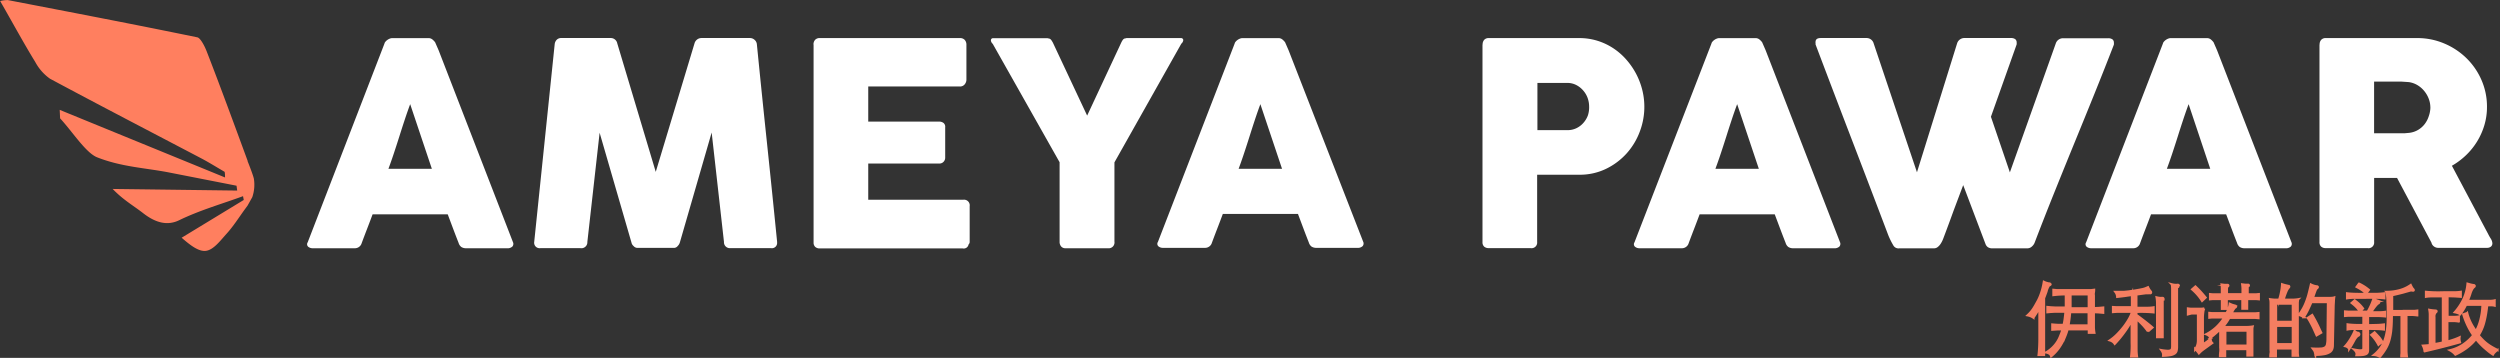 <svg id="Layer_1" data-name="Layer 1" xmlns="http://www.w3.org/2000/svg" viewBox="0 0 560.73 80.26"><rect x="0" y="0" width="560.73" height="80.26" fill="#333333" stroke="none"/><defs><style>.cls-1{fill:#fff;}.cls-2{fill:#ff7f5f;}.cls-3{fill:#f47e61;stroke:#f47e61;stroke-miterlimit:10;stroke-width:0.5px;}</style></defs><title>Pawar2018_Logo_Chinese_White</title><path class="cls-1" d="M3117.49,147.59a0.92,0.92,0,0,1,.21-0.41,2.38,2.38,0,0,1,1-.71,1.49,1.49,0,0,1,.54-0.11h8.12a1.35,1.35,0,0,1,.92.33,4.11,4.11,0,0,1,.57.59l0.79,1.81,16.66,43a0.93,0.93,0,0,1-.1,1,1.54,1.54,0,0,1-1.21.4h-9.11a2,2,0,0,1-1.13-.27,1.74,1.74,0,0,1-.62-0.9q-0.64-1.62-1.24-3.22l-1.21-3.22h-16.85q-0.6,1.62-1.22,3.22t-1.22,3.22a1.59,1.59,0,0,1-1.62,1.17h-9.36a1.55,1.55,0,0,1-1-.32,0.75,0.75,0,0,1-.14-1Zm5.77,13.58q-0.6,1.62-1.22,3.49t-1.22,3.78q-0.6,1.9-1.22,3.76t-1.22,3.47h9.74Z" transform="translate(-3031.26 -137.81)"/><path class="cls-1" d="M3155.67,147.75a1.68,1.68,0,0,1,.44-1,1.39,1.39,0,0,1,1.08-.41h11a1.48,1.48,0,0,1,1.52,1.21l8.63,28.81,8.69-28.81a1.63,1.63,0,0,1,1.62-1.21h10.85a1.54,1.54,0,0,1,1,.4,1.48,1.48,0,0,1,.52,1q1.11,11.17,2.27,22.16t2.27,22.16v0.16a1.17,1.17,0,0,1-1.4,1.24h-9a1.33,1.33,0,0,1-1.52-1.4l-2.76-24.53-7.14,24.68a1.79,1.79,0,0,1-.46.76,1.09,1.09,0,0,1-.78.44h-8.34a1.2,1.2,0,0,1-.81-0.43,1.37,1.37,0,0,1-.46-0.78l-7.14-24.62L3163,192.07a1.34,1.34,0,0,1-1.56,1.4h-9a1.22,1.22,0,0,1-1.36-1.4Z" transform="translate(-3031.26 -137.81)"/><path class="cls-1" d="M3213.72,147.81a1.51,1.51,0,0,1,.36-1.06,1.33,1.33,0,0,1,1-.4h31.48a1.4,1.4,0,0,1,1.08.41,1.57,1.57,0,0,1,.38,1.11v7.85a1.66,1.66,0,0,1-.38,1,1.32,1.32,0,0,1-1.11.49H3226v7.87h15.86a1.67,1.67,0,0,1,1,.29,1.09,1.09,0,0,1,.4,1v6.85a1.32,1.32,0,0,1-.35.86,1.26,1.26,0,0,1-1,.41H3226v8.12h21.32a1.27,1.27,0,0,1,1.43,1.46v8a0.78,0.78,0,0,1-.25.57,1.09,1.09,0,0,1-1.3.89h-32.08a1.48,1.48,0,0,1-1-.33,1.3,1.3,0,0,1-.38-1V147.81Z" transform="translate(-3031.26 -137.81)"/><path class="cls-1" d="M3275.1,163.74l7.66-16.4a4.39,4.39,0,0,1,.32-0.56,1,1,0,0,1,.25-0.25,0.65,0.65,0,0,1,.27-0.1,1.62,1.62,0,0,0,.33-0.08h12.22a0.5,0.5,0,0,1,.37.14,0.46,0.46,0,0,1,.14.33,1.23,1.23,0,0,1-.44.79l-15,26.62V192a1.3,1.3,0,0,1-1.46,1.49h-9.49a1.23,1.23,0,0,1-1-.4,1.6,1.6,0,0,1-.35-1.09v-17.8l-15-26.56a1.16,1.16,0,0,1-.41-0.79,0.48,0.48,0,0,1,.13-0.33,0.44,0.44,0,0,1,.35-0.14h12.22l0.35,0.08a0.64,0.64,0,0,1,.25.1,1,1,0,0,1,.25.25q0.13,0.17.35,0.56Z" transform="translate(-3031.26 -137.81)"/><path class="cls-1" d="M3308.18,147.59a0.92,0.92,0,0,1,.21-0.41,2.38,2.38,0,0,1,1-.71,1.49,1.49,0,0,1,.54-0.11H3318a1.35,1.35,0,0,1,.92.33,4.11,4.11,0,0,1,.57.59l0.79,1.81L3337,192a0.93,0.93,0,0,1-.1,1,1.54,1.54,0,0,1-1.21.4h-9.11a2,2,0,0,1-1.13-.27,1.74,1.74,0,0,1-.62-0.9q-0.64-1.62-1.24-3.22l-1.21-3.22h-16.85q-0.6,1.62-1.22,3.22t-1.22,3.22a1.59,1.59,0,0,1-1.62,1.17h-9.36a1.55,1.55,0,0,1-1-.32,0.75,0.75,0,0,1-.14-1Zm5.77,13.58q-0.6,1.62-1.22,3.49t-1.22,3.78q-0.6,1.9-1.22,3.76t-1.22,3.47h9.74Z" transform="translate(-3031.26 -137.81)"/><path class="cls-1" d="M3363.8,147.81a1.55,1.55,0,0,1,.35-1.06,1.32,1.32,0,0,1,1-.4h20.27a13.8,13.8,0,0,1,4.12.6,14,14,0,0,1,3.55,1.67,14.47,14.47,0,0,1,2.92,2.54,16.36,16.36,0,0,1,2.21,3.19,16.17,16.17,0,0,1,1.38,3.6,15.62,15.62,0,0,1-.56,9.41,15.33,15.33,0,0,1-2.93,4.85,15,15,0,0,1-4.57,3.44,13.43,13.43,0,0,1-5.9,1.35h-9.61v15.1a1.25,1.25,0,0,1-1.46,1.36h-9.42a1.49,1.49,0,0,1-1-.33,1.3,1.3,0,0,1-.38-1V147.81Zm23.89,13.9a5.74,5.74,0,0,0-.33-1.9,5.27,5.27,0,0,0-1-1.7,5.14,5.14,0,0,0-1.54-1.22,4.33,4.33,0,0,0-2-.48h-6.73V167h6.73a4.55,4.55,0,0,0,2.06-.46,4.82,4.82,0,0,0,1.54-1.19,5.25,5.25,0,0,0,1-1.68A5.92,5.92,0,0,0,3387.69,161.71Z" transform="translate(-3031.26 -137.81)"/><path class="cls-1" d="M3415.12,147.59a0.92,0.92,0,0,1,.21-0.41,2.38,2.38,0,0,1,1-.71,1.49,1.49,0,0,1,.54-0.11H3425a1.35,1.35,0,0,1,.92.33,4.11,4.11,0,0,1,.57.59l0.79,1.81,16.66,43a0.93,0.93,0,0,1-.1,1,1.54,1.54,0,0,1-1.21.4h-9.11a2,2,0,0,1-1.13-.27,1.74,1.74,0,0,1-.62-0.9q-0.64-1.62-1.24-3.22l-1.21-3.22h-16.85q-0.6,1.62-1.22,3.22t-1.22,3.22a1.59,1.59,0,0,1-1.62,1.17H3399a1.55,1.55,0,0,1-1-.32,0.75,0.75,0,0,1-.14-1Zm5.77,13.58q-0.6,1.62-1.22,3.49t-1.22,3.78q-0.6,1.9-1.22,3.76t-1.22,3.47h9.74Z" transform="translate(-3031.26 -137.81)"/><path class="cls-1" d="M3455.89,192.8q-0.32-.54-0.6-1.11t-0.51-1.14q-4.09-10.79-8.16-21.39t-8.15-21.39a0.83,0.83,0,0,0,0-.29,0.71,0.71,0,0,1,0-.25q0-.89,1.17-0.89h10.22a1.65,1.65,0,0,1,1.65,1.21l9.71,28.9,9-28.9a1.71,1.71,0,0,1,1.75-1.21h10.31a1.55,1.55,0,0,1,1,.27,0.91,0.91,0,0,1,.3.71,1.27,1.27,0,0,1,0,.35v0.1L3477.81,164l4.25,12.47,10.28-28.87a1.71,1.71,0,0,1,1.75-1.21h10a1.55,1.55,0,0,1,1,.27,0.91,0.91,0,0,1,.3.71,1.34,1.34,0,0,1,0,.35v0.1q-2.16,5.58-4.41,11.14t-4.52,11.1q-2.27,5.55-4.51,11.12t-4.36,11.12a2.21,2.21,0,0,1-.57.78,1.5,1.5,0,0,1-1.08.43h-7.77a1.77,1.77,0,0,1-1.06-.27,1.49,1.49,0,0,1-.52-0.71l-5-13.2-2.13,5.66q-1,2.78-2.09,5.66-0.16.44-.36,0.94a5.42,5.42,0,0,1-.49.92,3,3,0,0,1-.65.71,1.32,1.32,0,0,1-.84.29h-7.77A1.32,1.32,0,0,1,3455.89,192.8Z" transform="translate(-3031.26 -137.81)"/><path class="cls-1" d="M3516.38,147.59a0.92,0.92,0,0,1,.21-0.41,2.38,2.38,0,0,1,1-.71,1.49,1.49,0,0,1,.54-0.11h8.12a1.35,1.35,0,0,1,.92.33,4.11,4.11,0,0,1,.57.59l0.79,1.81,16.66,43a0.93,0.93,0,0,1-.1,1,1.54,1.54,0,0,1-1.21.4h-9.11a2,2,0,0,1-1.13-.27,1.74,1.74,0,0,1-.62-0.9q-0.64-1.62-1.24-3.22l-1.21-3.22h-16.85q-0.6,1.62-1.22,3.22t-1.22,3.22a1.59,1.59,0,0,1-1.62,1.17h-9.36a1.55,1.55,0,0,1-1-.32,0.75,0.75,0,0,1-.14-1Zm5.77,13.58q-0.6,1.62-1.22,3.49t-1.22,3.78q-0.6,1.9-1.22,3.76t-1.22,3.47H3527Z" transform="translate(-3031.26 -137.81)"/><path class="cls-1" d="M3551.53,147.81a1.55,1.55,0,0,1,.35-1.06,1.32,1.32,0,0,1,1-.4h20.5a15.42,15.42,0,0,1,6.12,1.22,16,16,0,0,1,5,3.32,15.49,15.49,0,0,1,3.35,4.9,14.85,14.85,0,0,1,1.22,6,14.22,14.22,0,0,1-.59,4.11,15.35,15.35,0,0,1-1.63,3.65,15.51,15.51,0,0,1-2.49,3.08,16.27,16.27,0,0,1-3.16,2.36l8.16,15.36q0.22,0.45.57,1a2.17,2.17,0,0,1,.35,1,0.94,0.94,0,0,1-.33.78,1.39,1.39,0,0,1-.9.27h-10.88a1.58,1.58,0,0,1-1-.32,1.44,1.44,0,0,1-.56-0.86l-7.71-14.5h-5.14V192.1a1.25,1.25,0,0,1-1.46,1.36h-9.42a1.49,1.49,0,0,1-1-.33,1.3,1.3,0,0,1-.38-1V147.81Zm24.84,14.09a5.49,5.49,0,0,0-.35-1.9,6.18,6.18,0,0,0-1-1.75,5.77,5.77,0,0,0-1.52-1.33,5.22,5.22,0,0,0-2-.7l-1.67-.11q-0.78,0-1.7,0h-4.38V167.7h5.84c0.38,0,.72,0,1,0l1-.09a5,5,0,0,0,2-.65,5.2,5.2,0,0,0,1.49-1.3,5.75,5.75,0,0,0,.92-1.75A6.35,6.35,0,0,0,3576.38,161.9Z" transform="translate(-3031.26 -137.81)"/><path class="cls-2" d="M3086.79,183.92l1.06-1.9a8.62,8.62,0,0,0,.35-4.14c-0.25-1.06-1.41-3.93-1.41-3.93l0-.1-0.49.07,0.49-.07c-3-8.15-6-16.35-9.1-24.33-0.63-1.66-1.55-3.2-2.15-3.33-14.19-2.92-28.35-5.63-42.52-8.36a6.49,6.49,0,0,0-1.72.22c3,5.23,5.42,9.69,7.86,13.65a10.84,10.84,0,0,0,3.32,3.77c11.32,6.07,22.62,11.92,33.93,17.86,1.73,0.91,3.47,2,5.2,3,0,0,.12,0,0.12,1.28l-37.08-15.16,0.09,1.91c2.79,3,5.76,7.73,8.32,8.74,5.43,2.14,10.64,2.35,15.95,3.36,5.1,1,10.2,2,15.3,3l0.15,1.09-27.93-.36c2.37,2.46,4.59,3.69,6.86,5.45,2.88,2.24,5.49,2.79,8,1.59,4.71-2.29,9.58-3.66,14.38-5.42l0.16,0.85L3072,191.13c2,1.74,3.93,3.24,5.59,2.92s3.09-2.27,4.54-3.87,2.7-3.56,4-5.36" transform="translate(-3031.26 -137.81)"/><path class="cls-3" d="M3488.71,206.83q-0.62,1.12-1.38,2.23a3.29,3.29,0,0,0-.58-0.32,3.92,3.92,0,0,0-.72-0.21q0.34-.32.61-0.62a6.69,6.69,0,0,0,.54-0.68q0.27-.38.54-0.86t0.63-1.13a12,12,0,0,0,.74-1.77,14.83,14.83,0,0,0,.59-2.45l0.3,0.14,0.26,0.09,0.27,0.07,0.34,0.09q0.67,0.16,0,.41a4.21,4.21,0,0,0-.58,1.38l-0.26.72q-0.13.36-.29,0.75v12.76h-1.22q0.09-.76.14-1.75t0.05-1.94v-6.91Zm5.9-3a23.36,23.36,0,0,0-2.78.16v-1.17l0.8,0.08,0.89,0,1.22,0h3.54l1.15,0q0.47,0,.81,0l0.71-.09q0,0.34-.06.63t0,0.6q0,0.31,0,.67t0,0.84v1.38l1.1-.05,1-.09v1.17l-1-.09-1.1-.05v1.75q0,0.78,0,1.47t0.12,1.4h-1.24v-0.78H3495q-0.11.43-.24,0.81t-0.29.77a12.65,12.65,0,0,1-1.31,2.47,9.43,9.43,0,0,1-1.84,2,1,1,0,0,0-.35-0.54,2.14,2.14,0,0,0-.78-0.31,7.36,7.36,0,0,0,1.77-1.44,7.08,7.08,0,0,0,1.28-2q0.19-.46.35-0.88t0.3-.86l-1.11,0-1.2.08v-1.17q0.74,0.07,1.37.1l1.16,0a13,13,0,0,0,.24-1.3q0.1-.72.19-1.67h-1.36l-1.08,0-0.88.05-0.74.07v-1.17l0.74,0.07,0.87,0.05,1.1,0h1.42q0-.85,0-1.69T3494.61,203.79Zm5.12,4h-4.15q-0.09,1-.18,1.67t-0.21,1.3h4.54v-3Zm0-4h-4.07q0,0.34,0,.74v0.83q0,0.43,0,.83t0,0.73h4.09v-3.14Zm9.66,0.14-0.81.11-0.74.11-0.78.1-0.92.1a2.29,2.29,0,0,0-.14-0.62,2.08,2.08,0,0,0-.27-0.48l1,0q0.43,0,.89,0l1-.1,1.35-.19,1.11-.19,0.79-.16a5.3,5.3,0,0,0,.6-0.18l0.57-.24a4.25,4.25,0,0,0,.55.89,0.34,0.34,0,0,1,.13.35,0.19,0.19,0,0,1-.24.1,1.41,1.41,0,0,0-.34,0l-0.53,0-0.86.11-1.32.18v3q1.17,0,2.2,0t1.65-.11v1.12q-0.6-.07-1.64-0.11t-2.21,0v0.69q0.39,0.27.88,0.64l1,0.76,0.95,0.76q0.46,0.37.78,0.66l-1,.87a14.51,14.51,0,0,0-1.07-1.33,19.54,19.54,0,0,0-1.51-1.47v5.37q0,0.66,0,1.45t0.11,1.59h-1.31q0.09-.8.12-1.59t0-1.45v-5a21.16,21.16,0,0,1-1.8,2.83,24,24,0,0,1-2,2.39,1.9,1.9,0,0,0-.43-0.46,2.12,2.12,0,0,0-.66-0.32,10.41,10.41,0,0,0,1.58-1.31,18.13,18.13,0,0,0,1.45-1.64,14.77,14.77,0,0,0,1.18-1.74,8.31,8.31,0,0,0,.74-1.6v-0.12h-1.25l-1.2,0-1,0-0.8.06v-1.12l0.8,0.05,1,0,1.2,0h1.25v-2.91Zm7.12,1a0.52,0.52,0,0,0-.19.48v5.16q0,0.27,0,.62t0,0.74q0,0.38,0,.76t0,0.7h-1.24q0-.32,0-0.7t0-.77q0-.39,0-0.74t0-.61v-3.76q0-.67,0-1.34a7.68,7.68,0,0,0-.11-1,5.2,5.2,0,0,0,.66.12,3.24,3.24,0,0,0,.58,0q0.23,0,.26.09A0.26,0.26,0,0,1,3516.51,204.88Zm3.26-2.85a0.49,0.49,0,0,0-.23.48v13a3.62,3.62,0,0,1-.1.9,1,1,0,0,1-.43.6,2.43,2.43,0,0,1-.94.35,11.4,11.4,0,0,1-1.64.15,1.56,1.56,0,0,0-.05-0.64,2.53,2.53,0,0,0-.34-0.62,10.68,10.68,0,0,0,1.31.16,1.76,1.76,0,0,0,.73-0.09,0.53,0.53,0,0,0,.32-0.34,2,2,0,0,0,.07-0.58v-11q0-.94,0-1.74t-0.1-1.17a3.73,3.73,0,0,0,1.29.12,0.24,0.24,0,0,1,.29.13A0.22,0.22,0,0,1,3519.77,202Zm5.49,13q0.58-.37,1-0.66a8.56,8.56,0,0,0,.81-0.69,2.74,2.74,0,0,0,.1.58,1.15,1.15,0,0,0,.26.4l-1.56,1.13-0.51.37-0.36.28-0.27.25-0.27.28a5.17,5.17,0,0,0-.4-0.51q-0.19-.2-0.43-0.43a2.94,2.94,0,0,0,.44-0.82,3.53,3.53,0,0,0,.18-1.2v-6l-0.77,0-0.55,0a2.68,2.68,0,0,0-.45.09l-0.48.13V207a7.12,7.12,0,0,0,.73.07l1.1,0,1,0q0.38,0,.81-0.07a3.24,3.24,0,0,0-.22.91,9.38,9.38,0,0,0-.08,1.21V215Zm-0.09-9.82a11,11,0,0,0-1-1.36,12.14,12.14,0,0,0-1.23-1.23l0.74-.64q0.69,0.66,1.2,1.22t1.08,1.26Zm5.17,12.38h-1.15q0-.46.06-0.92t0-1v-4.09l-0.91.82q-0.58.51-1.25,1.05a3.4,3.4,0,0,0-.44-0.46,2.13,2.13,0,0,0-.55-0.3,10.07,10.07,0,0,0,2.33-1.65,10.86,10.86,0,0,0,1.73-2.13H3529l-0.9,0-0.71,0-0.59.06V208l0.65,0.06,0.75,0,1,0h1.44a8,8,0,0,0,.47-1,5.15,5.15,0,0,0,.27-1.11,6,6,0,0,0,.65.27l0.54,0.15q0.23,0.05.22,0.19a0.29,0.29,0,0,1-.2.22,1,1,0,0,0-.28.32q-0.2.28-.57,1h3.32l1.15,0,0.89,0,0.71-.06v1.12l-0.7-.06-0.88,0-1.15,0h-3.81a10.36,10.36,0,0,1-.65,1.06,9.13,9.13,0,0,1-.81,1h5a8.93,8.93,0,0,0,1.7-.11,2.65,2.65,0,0,0-.07.44q0,0.23,0,.71v3.81q0,0.35,0,.72t0,0.81h-1.1V216.1h-5v1.49Zm4.93-13.84,0.75,0,0.62,0,0.59,0,0.66-.06v1.15l-0.65-.06-0.58,0-0.62,0-0.77,0v2.18h-1.06v-2.18h-3.51v2.2h-1.08v-2.2h-0.8l-0.64,0-0.58,0-0.64.06v-1.15l0.57,0.06,0.59,0,0.67,0,0.82,0q0-.73,0-1.31t-0.06-.9l0.66,0.08,0.65,0a0.16,0.16,0,0,1,.19.12,0.2,0.2,0,0,1-.12.21,0.38,0.38,0,0,0-.14.22,1.09,1.09,0,0,0-.05.33v1.22h3.51q0-.89,0-1.38a8.34,8.34,0,0,0-.08-0.83l0.66,0.08,0.64,0a0.16,0.16,0,0,1,.19.12,0.19,0.19,0,0,1-.12.2,0.39,0.39,0,0,0-.15.23,1.18,1.18,0,0,0,0,.32v1.24Zm0.11,8.13h-5v3.37h5v-3.37Zm7.07-6.93a14.84,14.84,0,0,0,.47-1.86,12.81,12.81,0,0,0,.2-1.61q0.41,0.14.7,0.21l0.7,0.16q0.37,0.09.05,0.41a3,3,0,0,0-.47.79,15.42,15.42,0,0,0-.66,1.9q0.92,0,1.79,0t1.49-.11a5.85,5.85,0,0,0-.1.79q0,0.43,0,.82v9.14q0,0.3,0,.59t0,0.61q0,0.32.06,0.71h-1.2v-1.63h-3.76v1.77h-1.24q0-.39.06-0.71t0-.61q0-.29,0-0.59t0-.67v-8.61q0-.41,0-0.84t-0.09-.77q0.44,0.07.89,0.1Zm3.07,5v-4.13h-3.76V210h3.76Zm-3.76.89V215h3.76v-4.11h-3.76Zm7.9-5.26-0.33.74q-0.19.42-.4,0.86t-0.46.88q-0.25.43-.48,0.81a4.41,4.41,0,0,0-.52-0.3,3.48,3.48,0,0,0-.58-0.21q0.48-.69.84-1.31a10.51,10.51,0,0,0,.66-1.36A16.71,16.71,0,0,0,3549,204q0.27-1,.58-2.37a4.06,4.06,0,0,0,1.29.41,0.24,0.24,0,0,1,.26.15,0.48,0.48,0,0,1-.24.31,0.52,0.52,0,0,0-.12.14,2.07,2.07,0,0,0-.17.35q-0.1.24-.24,0.65l-0.35,1h2.82q0.5,0,1.07,0t0.89-.1q-0.05.41-.07,0.85t-0.05.9l-0.18,9a2.34,2.34,0,0,1-.15.85,1.41,1.41,0,0,1-.57.66,3.45,3.45,0,0,1-1.18.43,10.13,10.13,0,0,1-2,.16q0-.23-0.07-0.4a2.15,2.15,0,0,0-.09-0.31,1.87,1.87,0,0,0-.14-0.29L3550,216q1.12,0.05,1.76,0a2,2,0,0,0,1-.26,1.08,1.08,0,0,0,.44-0.71,6.58,6.58,0,0,0,.11-1.34l0.09-8.13h-3.76Zm1.2,7.35-0.45-1q-0.24-.55-0.5-1.07t-0.53-1a9.6,9.6,0,0,0-.51-0.83l1-.66q0.23,0.39.5,0.88t0.53,1q0.27,0.53.52,1.08t0.47,1Zm9.32-.51a0.27,0.27,0,0,1,.25.27,0.35,0.35,0,0,1-.27.33,1.26,1.26,0,0,0-.36.31,3.69,3.69,0,0,0-.52.77l-0.31.56-0.26.45-0.25.41-0.28.43a2.13,2.13,0,0,0-.44-0.41,1.71,1.71,0,0,0-.46-0.18,9.77,9.77,0,0,0,.63-0.78q0.31-.43.58-0.88t0.5-.89a8.8,8.8,0,0,0,.39-0.85,2.36,2.36,0,0,0,.4.31A1.43,1.43,0,0,0,3560.18,212.47Zm2.06-4.66a14.53,14.53,0,0,0,.78-1.49,13.18,13.18,0,0,0,.58-1.49l0.5,0.23,0.49,0.18a0.39,0.39,0,0,1,.33.26,0.28,0.28,0,0,1-.17.26,2.71,2.71,0,0,0-.67.63,11.62,11.62,0,0,0-1,1.43q1,0,1.76,0t1.36-.09v1q-0.67-.07-1.64-0.1l-2.17,0v2.09l2-.05a15.36,15.36,0,0,0,1.55-.12v1.13a15.51,15.51,0,0,0-1.55-.12l-2-.05v4.75a1.45,1.45,0,0,1-.1.58,0.73,0.73,0,0,1-.38.35,2.53,2.53,0,0,1-.79.19,13.13,13.13,0,0,1-1.32.05,1,1,0,0,0-.06-0.66,2.06,2.06,0,0,0-.45-0.59,10.53,10.53,0,0,0,1,.16,2.53,2.53,0,0,0,.65,0,0.5,0.5,0,0,0,.33-0.17,0.54,0.54,0,0,0,.09-0.32v-4.32q-1.12,0-2,0t-1.55.13v-1.13q0.62,0.09,1.55.13t2,0v-2.09h-1.38l-1.1,0-0.89,0-0.75.06v-1l0.81,0.06,1,0,1.3,0h1.85Zm3.81-3.14q-0.71-.09-1.78-0.12t-2.4,0q-1.33,0-2.4,0t-1.78.12v-1.1q0.71,0.09,1.78.12t2.4,0h1.52l1.11,0,0.83-.05,0.72-.07v1.1Zm-5.46,3q-0.21-.32-0.4-0.56a5.87,5.87,0,0,0-.4-0.46q-0.21-.22-0.46-0.44t-0.6-.49l0.67-.58,0.54,0.43q0.24,0.2.45,0.4t0.42,0.43q0.2,0.23.45,0.55Zm1.38-4.09-0.49-.43a5.83,5.83,0,0,0-.47-0.35l-0.52-.33-0.65-.35,0.53-.73a11.32,11.32,0,0,1,1.2.66,12.18,12.18,0,0,1,1,.74Zm2.76,11.52a10.79,10.79,0,0,0-.72-1.16,9.59,9.59,0,0,0-.89-1.05l0.74-.57q0.53,0.55,1,1.07a7.17,7.17,0,0,1,.73,1.07Zm5.55-7.6h1.15l0.83,0,0.63,0,0.54-.06v1.06a9.52,9.52,0,0,0-1.07-.1l-1.36,0v6.48q0,0.8,0,1.43t0.1,1.39h-1.24q0-.37.05-0.66l0-.59q0-.3,0-0.66v-7.38h-2.18q0,1.91-.13,3.27a13.47,13.47,0,0,1-.43,2.4,8.19,8.19,0,0,1-.81,1.91,13.3,13.3,0,0,1-1.31,1.81,3.6,3.6,0,0,0-.59-0.28,2.89,2.89,0,0,0-.75-0.14,8.29,8.29,0,0,0,1.35-1.38,7,7,0,0,0,1-1.79,11.28,11.28,0,0,0,.58-2.37,20.91,20.91,0,0,0,.18-3.15q0-.85,0-1.67t-0.06-1.55q0-.73-0.08-1.3t-0.1-.93a11.06,11.06,0,0,0,2.85-.37,7.89,7.89,0,0,0,2.53-1.17q0.14,0.3.27,0.53a1.78,1.78,0,0,0,.27.37q0.19,0.2.12,0.31a0.23,0.23,0,0,1-.29,0h-0.13l-0.25,0-0.44.12-0.72.2-0.66.19-0.77.19-0.8.19-0.77.17v3.56h2.46Zm9.9,1.35q1,0,1.57,0t1-.09v1.12a9.34,9.34,0,0,0-1-.11q-0.61,0-1.57,0v4.62q0.78-.21,1.47-0.45a13,13,0,0,0,1.26-.5,2.13,2.13,0,0,0,0,.58,2.91,2.91,0,0,0,.1.52l-2.2.6-2.2.57-2,.49-1.53.36a3.52,3.52,0,0,0-.13-0.66,3.9,3.9,0,0,0-.24-0.6l0.77-.05,0.77-.07v-5.65q0-.87,0-1.36a7.76,7.76,0,0,0-.1-0.9,10,10,0,0,0,1.36.16,0.25,0.25,0,0,1,.25.12,0.23,0.23,0,0,1-.14.23,1.33,1.33,0,0,0-.34,1.12V215q1-.16,1.9-0.37V204.26q-1.26,0-2.19,0t-1.6.11v-1.1q0.69,0.07,1.65.11t2.25,0q1.31,0,2.26,0t1.64-.11v1.1l-1.29-.09-1.68-.05v4.59Zm4.16-2.66a10.81,10.81,0,0,1-1.28,2.07,2.37,2.37,0,0,0-.57-0.29,5,5,0,0,0-.64-0.17,12.52,12.52,0,0,0,2-3.06,10.12,10.12,0,0,0,.86-3.34l0.63,0.18q0.36,0.09.72,0.14a0.28,0.28,0,0,1,.25.15,0.23,0.23,0,0,1-.12.24,1.83,1.83,0,0,0-.44.53,5.1,5.1,0,0,0-.39.92q-0.12.41-.28,0.83t-0.35.87h3.51l1.59,0a4.4,4.4,0,0,0,.95-0.11v1.17a3,3,0,0,0-.66-0.09l-1,0q-0.14,1.28-.32,2.27a18.32,18.32,0,0,1-.41,1.8,9.87,9.87,0,0,1-.53,1.45,10.73,10.73,0,0,1-.67,1.23q0.46,0.57.89,1a8.6,8.6,0,0,0,.91.82,10,10,0,0,0,1.07.73q0.58,0.35,1.36.74a1.37,1.37,0,0,0-.29.2l-0.29.27a2.87,2.87,0,0,0-.26.29,1.66,1.66,0,0,0-.17.26q-0.51-.32-1-0.72t-1-.85q-0.5-.45-0.95-0.93t-0.84-1a11.49,11.49,0,0,1-2.18,2.08,14.51,14.51,0,0,1-2.46,1.44,3.26,3.26,0,0,0-.5-0.5,4.38,4.38,0,0,0-.71-0.48,9,9,0,0,0,2.93-1.26A10.09,10.09,0,0,0,3586,213q-0.32-.44-0.65-1t-0.62-1.17q-0.29-.61-0.54-1.25t-0.43-1.26l0.87-.3a8.91,8.91,0,0,0,.33,1.08,11.39,11.39,0,0,0,.46,1.07q0.26,0.52.56,1t0.62,0.92a10.33,10.33,0,0,0,1-2.56,14.73,14.73,0,0,0,.46-3.36h-3.69Z" transform="translate(-3031.26 -137.81)"/></svg>